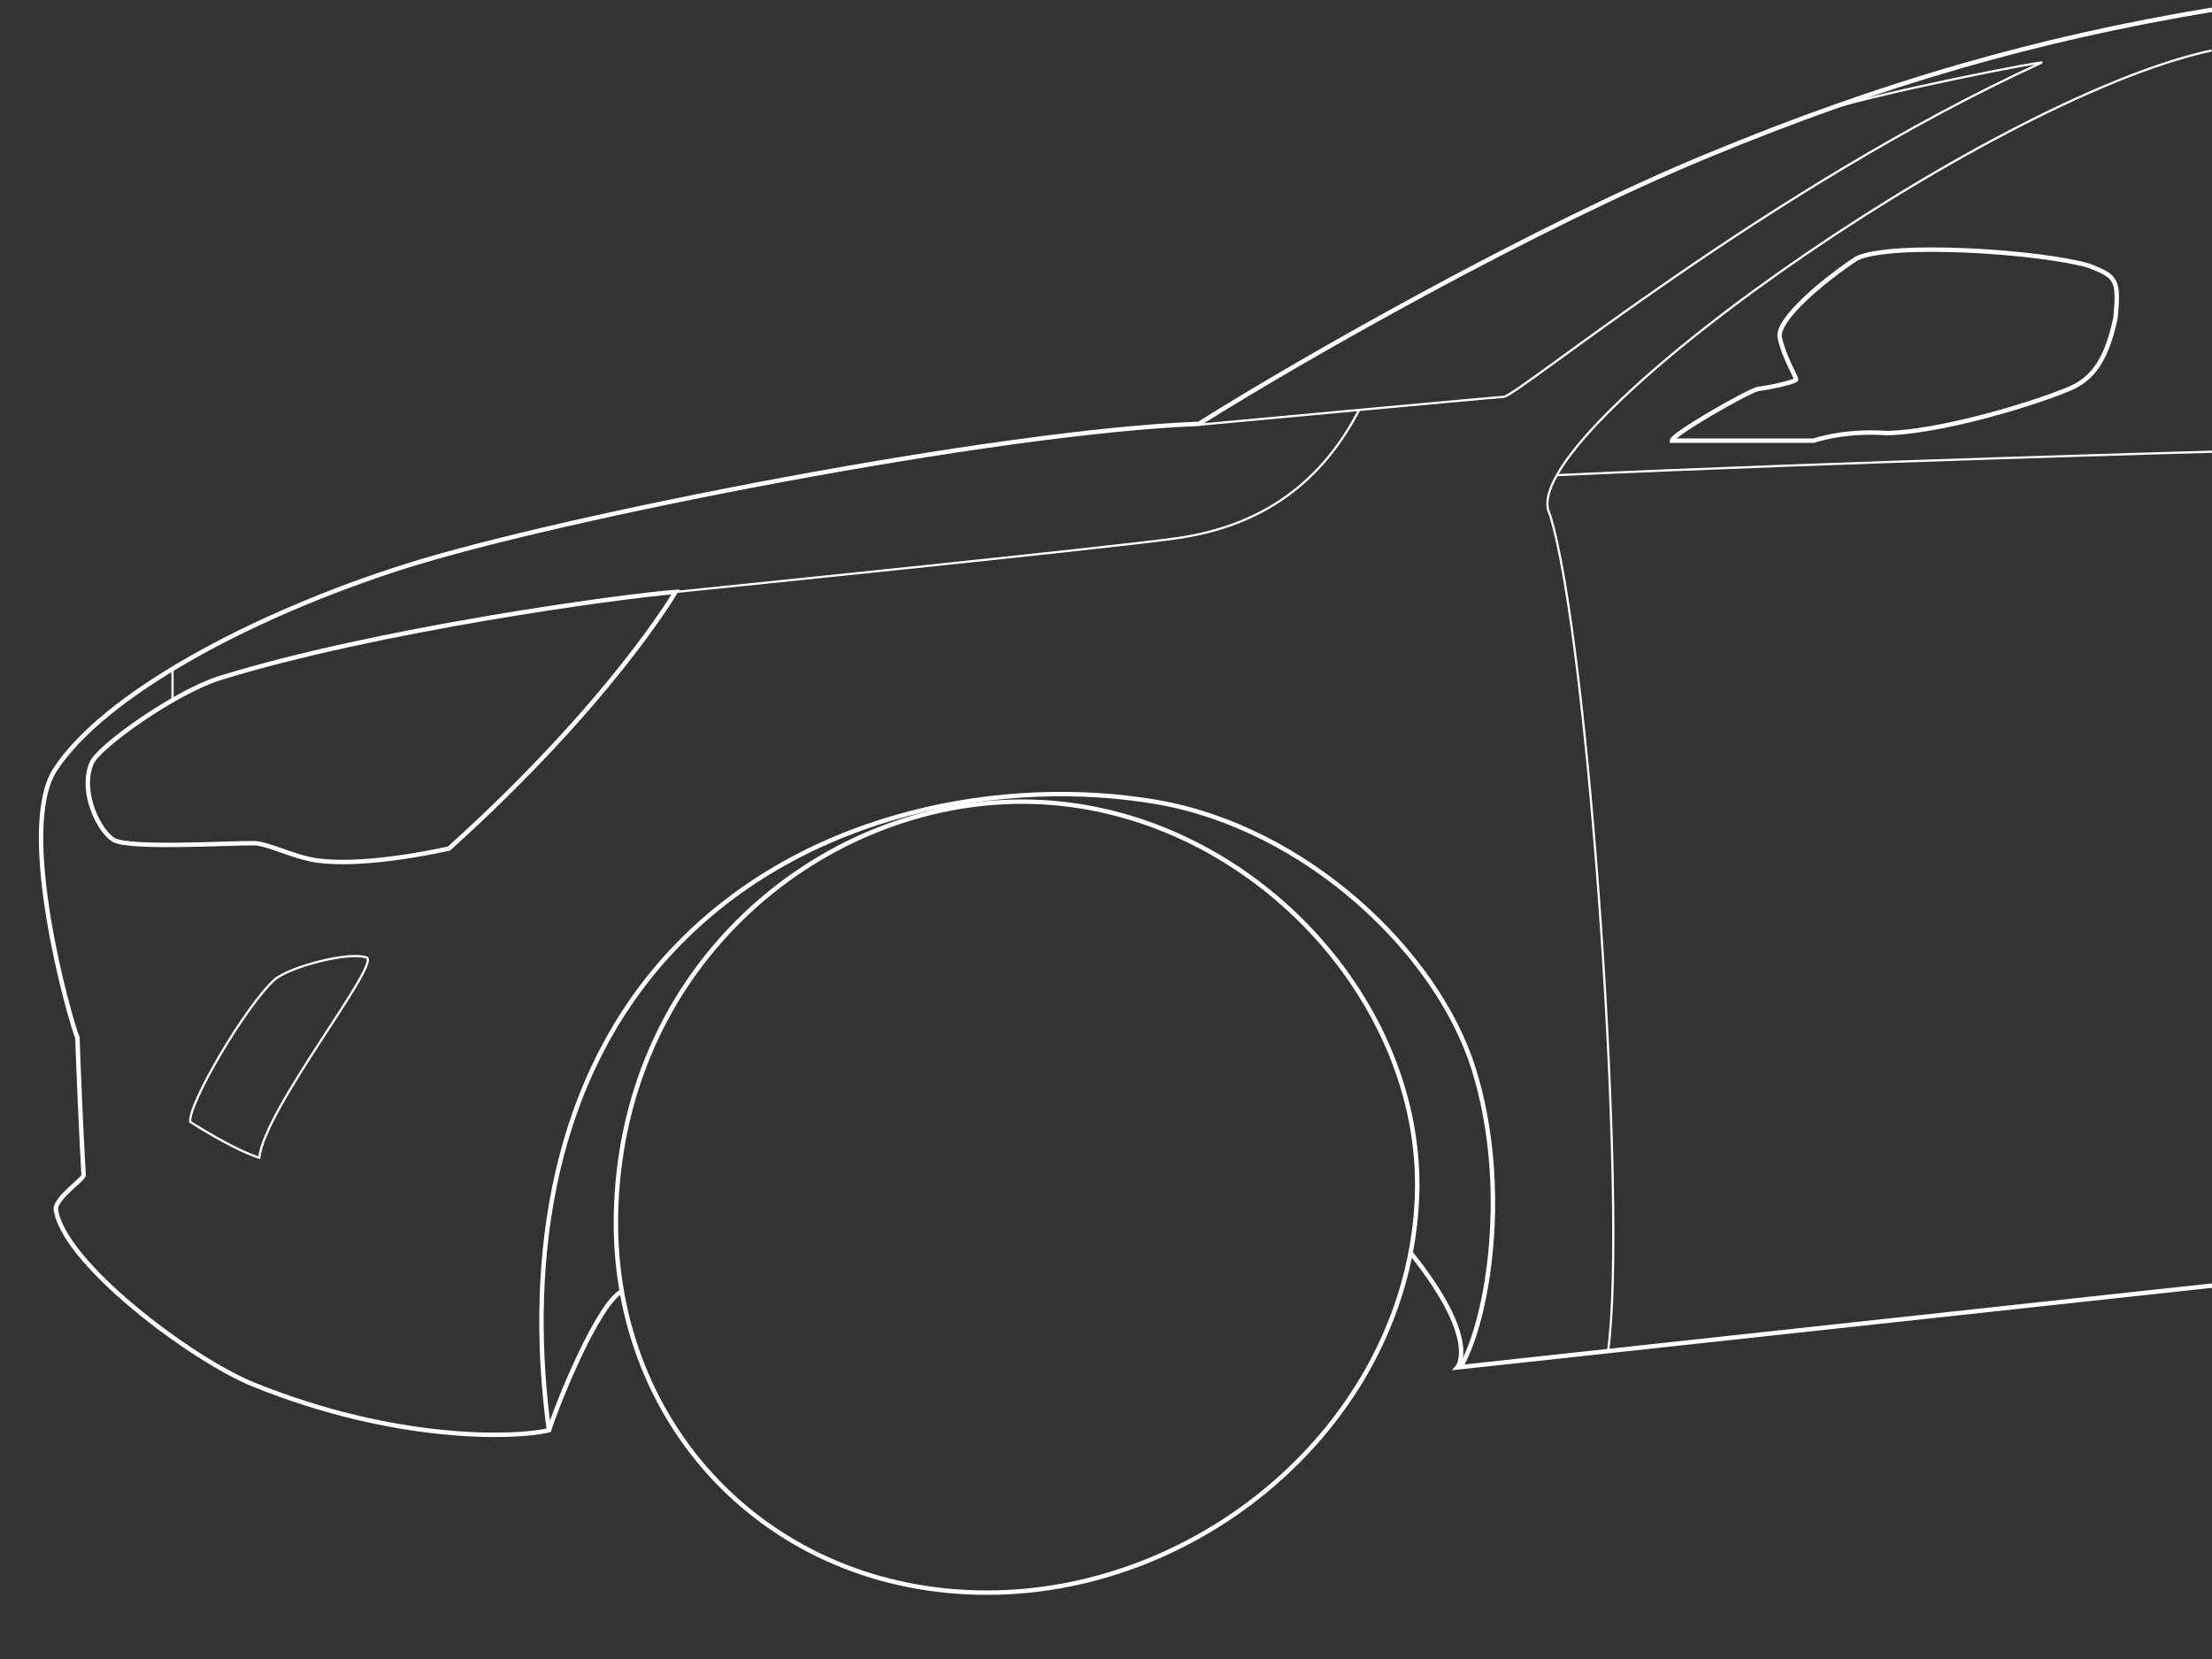 <svg xmlns="http://www.w3.org/2000/svg" viewBox="0 0 500 375" style="enable-background:new 0 0 500 375" xml:space="preserve"><rect x="0" y="0" width="500" height="375" fill="#333333" stroke="none"/><g id="Calque_2"><path fill = "none" stroke="#fff" stroke-miterlimit="10" d="M320.3 270.6c-2 49.9-47.8 89.4-97.2 89.4s-85.9-38.4-83.8-87.7c2.3-55.6 47.3-91.1 91.7-91.1 49.3 0 91.1 43.8 89.3 89.4z"/><path fill = "none" stroke="#fff" stroke-miterlimit="10" d="m500 290.6-170.6 18.5s5.4-6.1-10.6-26M140.5 291.9c-5.3 2.9-14.1 24.3-16.4 31.4-7.7 1.8-34.5 2.7-66.7-10.3-14.2-5.7-43.6-27.9-44.8-39.9.6-2.8 5.8-6.2 6.3-7.4-.4-6.4-1.2-24.6-1.4-31.1-1.7-4.1-13.9-47.2-5-60.7 11-16.8 44.1-34.8 79.1-45.9S225.3 97.5 271 95.8c24.2-15.2 76.1-44.6 115.2-60.7C425.1 19 460.1 8.8 500 2.2"/><path fill = "none" stroke="#fff" stroke-miterlimit="10" d="M124.1 323.4c-4.5-33.2-1.7-77.3 28.2-108.9s75.6-39 109.2-33.2 63.3 33.8 71.6 60.3c8.3 26.5 3.3 56.8-3 67.5M377.9 99.6H410s6.6-2.4 16.6-1.7c14.8-.4 40.2-9 43.1-11 3.8-2.3 6.6-6.1 8.5-15.1.8-8.6.2-9.3-5.9-11.7-10.7-3.2-44.6-5.5-52.6-1.7-7.3 4.8-18.2 13.8-17.4 17.9.8 4.1 3.7 8.9 3.7 9.5-.2.5-5.8 1.8-8.6 2.1-2.9.8-19.5 10.4-19.5 11.7zM152.7 133.8s-14.5 24.9-51.2 58c-16.2 3.5-26.6 3.5-31.5 2.4-4.6-1-9.7-3.5-12.4-3.6-5.3-.1-28.1 1.3-31.8-.7-3.2-1.7-7.9-10.7-5.1-17.4 1.5-3.7 18.8-16 28.9-19.2 35.4-11 91.2-18.6 103.1-19.5z"/><path fill = "none" stroke="#fff" stroke-miterlimit="10" stroke-width = ".5" d="M83 216.5c2.3 2.4-23.2 34.2-24.4 45.2-2.8-.9-8-3.3-15.6-8.1-.5-4.1 12.6-26.3 19-32.1 3.4-3 17.2-6.6 21-5zM39 151.1v7M152.7 133.8s100.3-10.2 113.7-12.2c21.6-3.2 33.6-15 40.9-29.1"/><path fill = "none" stroke="#fff" stroke-miterlimit="10" stroke-width = ".5" d="M271.1 96s65.6-6.1 68.8-6.3c3.2-.2 59.9-47.3 121.5-75.5 2.7-.9-38.1 6.9-51.4 11.5M363.5 305.3c4.4-32-4.4-161.5-13.2-189.1-8.9-17.5 98.2-93.7 149.6-104.8"/><path fill = "none" stroke="#fff" stroke-miterlimit="10" stroke-width = ".5" d="M351.9 107.4c65.2-3 148.1-5.3 148.1-5.3"/></g></svg>